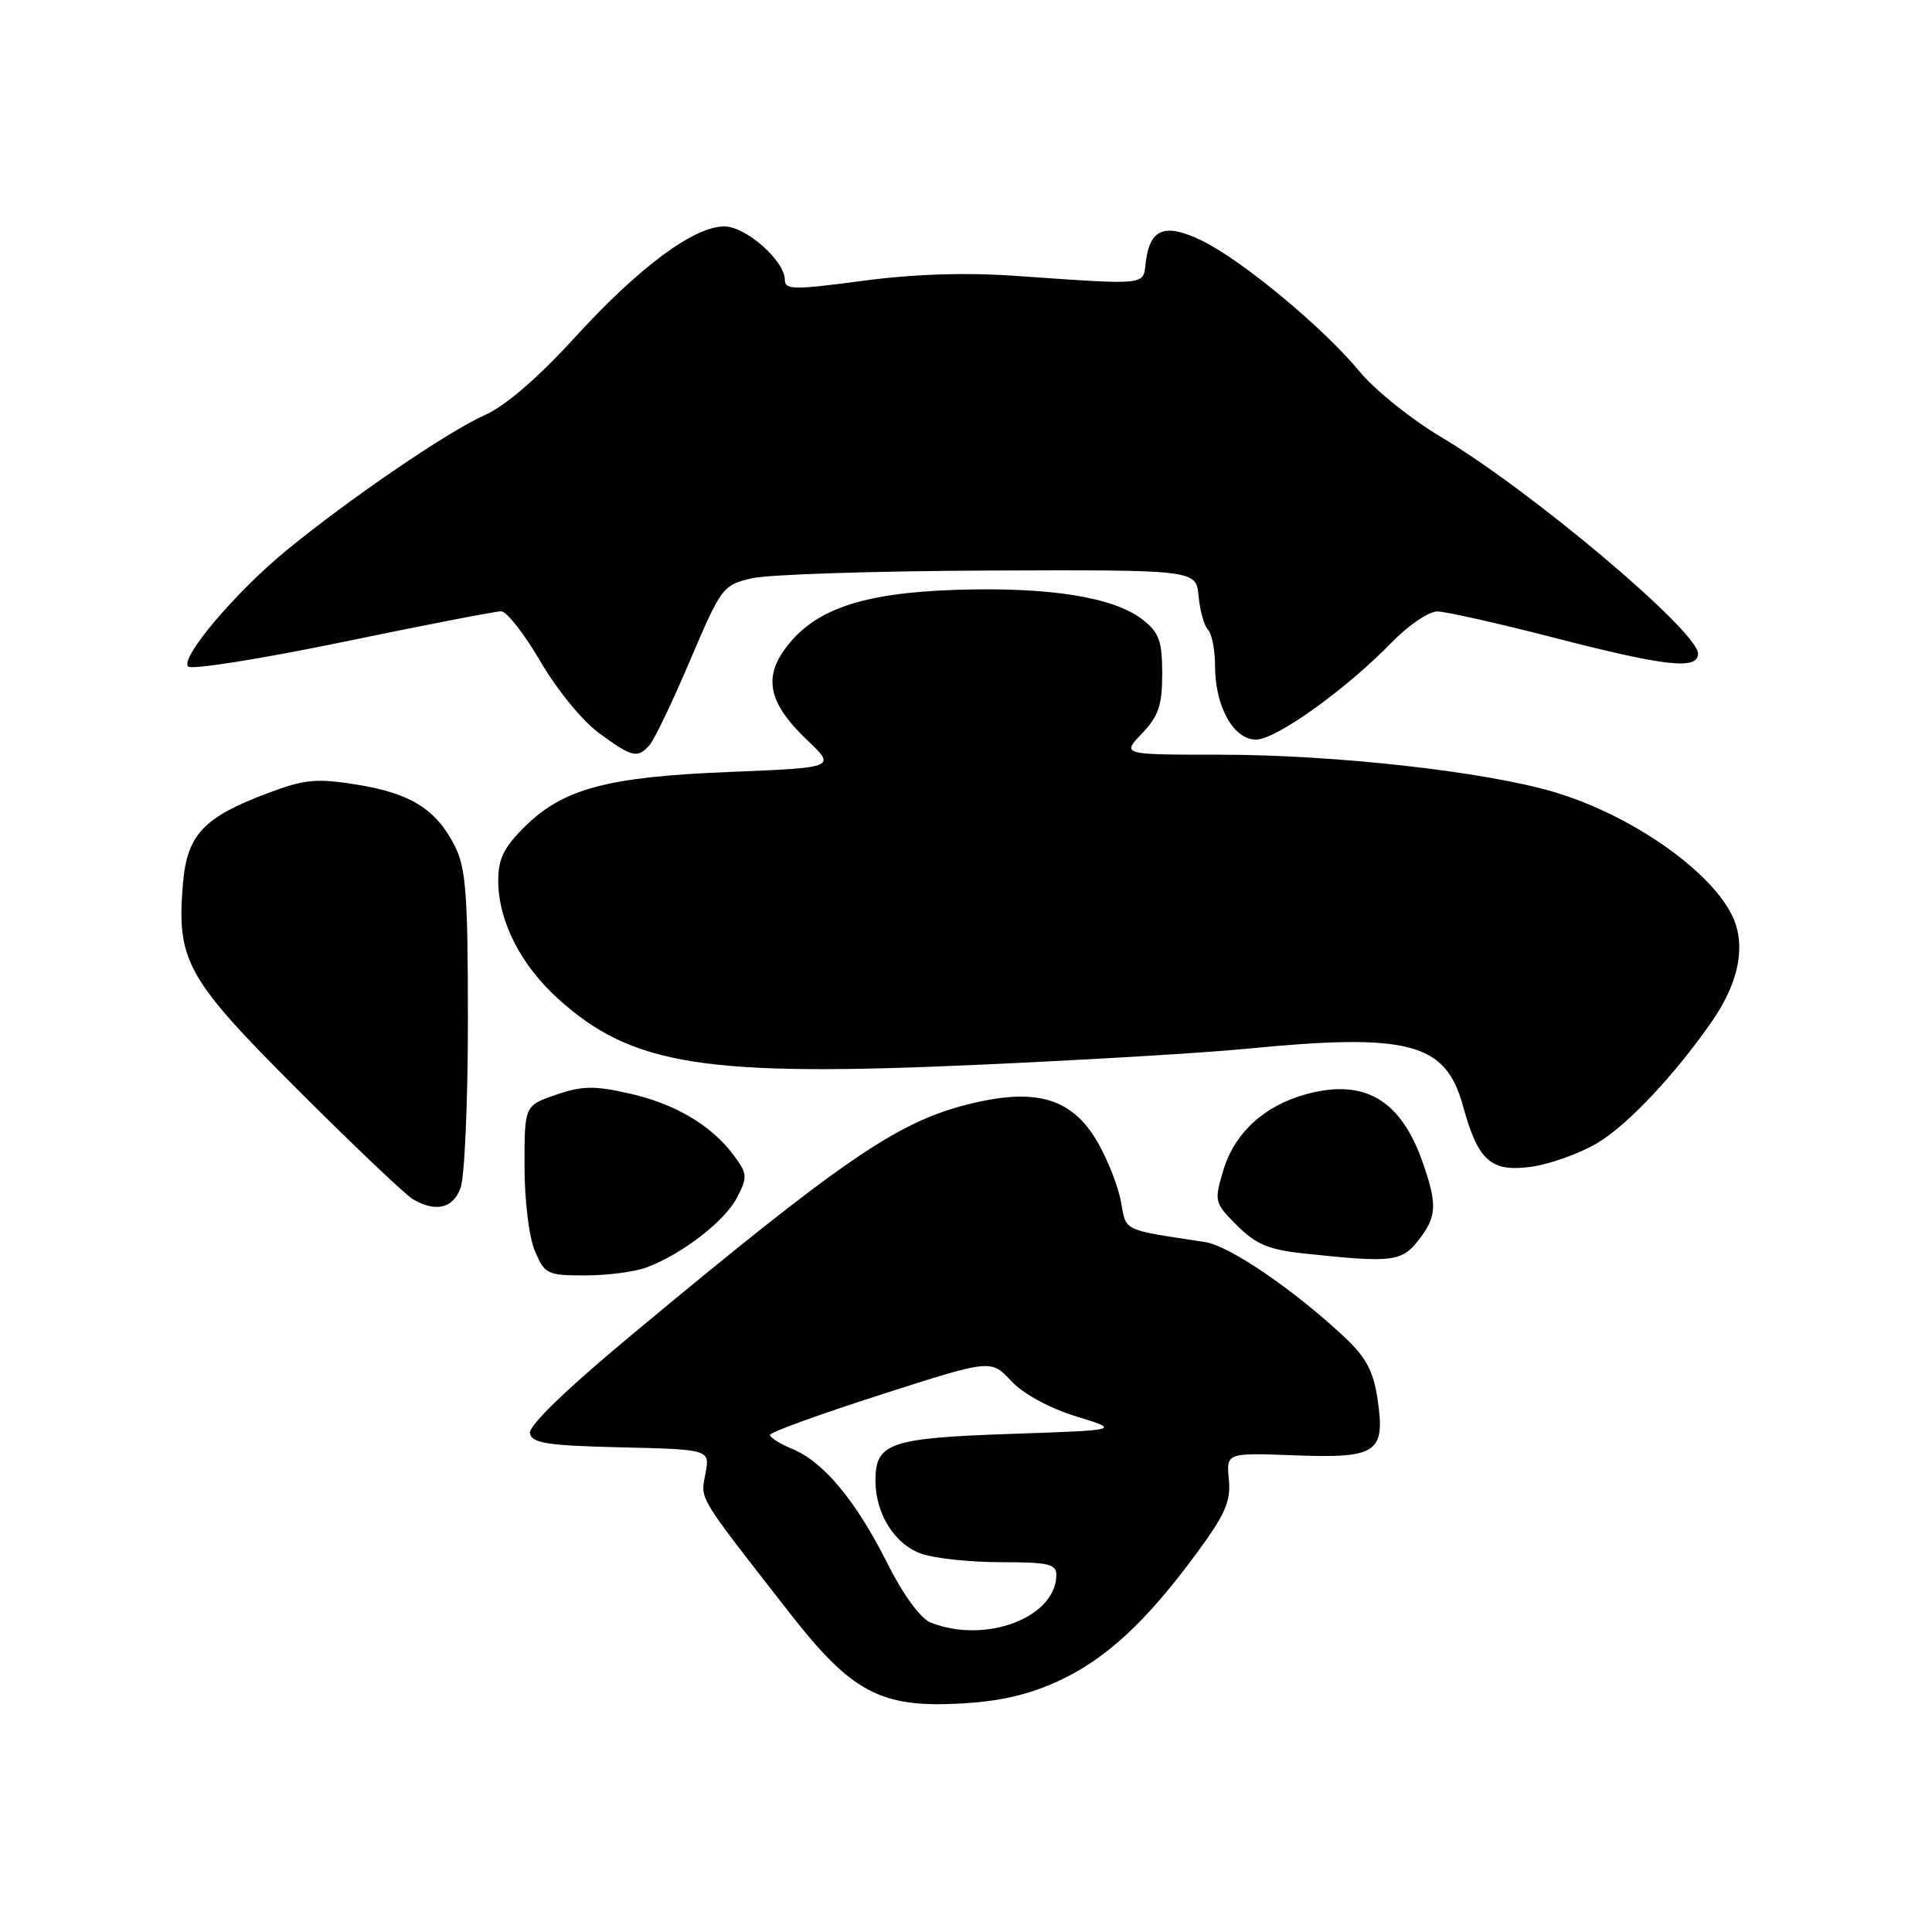 <?xml version="1.0" encoding="UTF-8" standalone="no"?>
<!DOCTYPE svg PUBLIC "-//W3C//DTD SVG 1.1//EN" "http://www.w3.org/Graphics/SVG/1.1/DTD/svg11.dtd" >
<svg xmlns="http://www.w3.org/2000/svg" xmlns:xlink="http://www.w3.org/1999/xlink" version="1.1" viewBox="0 0 256 256">
 <g >
 <path fill="currentColor"
d=" M 140.17 222.78 C 146.48 219.89 151.84 214.95 158.59 205.77 C 162.35 200.66 163.11 198.93 162.83 196.03 C 162.49 192.50 162.49 192.50 171.55 192.84 C 182.51 193.25 183.60 192.50 182.52 185.31 C 181.98 181.68 180.98 179.82 178.16 177.18 C 171.45 170.90 162.91 165.07 159.68 164.58 C 148.56 162.88 149.26 163.22 148.53 159.22 C 148.16 157.18 146.75 153.60 145.40 151.28 C 142.00 145.42 137.13 144.05 128.00 146.40 C 118.77 148.77 111.39 153.84 83.71 176.87 C 74.98 184.13 70.03 188.92 70.22 189.92 C 70.47 191.23 72.51 191.55 82.30 191.78 C 94.08 192.06 94.08 192.06 93.47 195.29 C 92.82 198.78 92.28 197.89 104.69 213.80 C 112.82 224.21 116.67 226.27 127.02 225.74 C 132.36 225.47 136.17 224.61 140.17 222.78 Z  M 85.68 167.94 C 90.39 166.18 96.05 161.80 97.66 158.68 C 99.07 155.96 99.04 155.53 97.25 153.12 C 94.29 149.11 89.44 146.24 83.33 144.88 C 78.73 143.84 77.09 143.88 73.64 145.07 C 69.50 146.51 69.50 146.51 69.50 154.50 C 69.50 159.03 70.09 163.91 70.87 165.75 C 72.17 168.84 72.51 169.00 77.56 169.00 C 80.48 169.00 84.14 168.52 85.68 167.94 Z  M 187.93 164.37 C 190.40 161.22 190.49 159.63 188.47 153.90 C 185.57 145.70 180.77 142.91 173.13 144.97 C 167.55 146.47 163.58 150.11 162.09 155.09 C 160.87 159.18 160.91 159.38 163.92 162.39 C 166.42 164.88 168.13 165.60 172.76 166.09 C 184.43 167.34 185.70 167.20 187.93 164.37 Z  M 61.02 157.43 C 61.56 156.02 62.00 146.01 62.00 135.18 C 62.00 118.42 61.74 114.99 60.25 112.07 C 57.78 107.22 54.41 105.12 47.31 103.97 C 41.94 103.11 40.40 103.25 35.52 105.08 C 26.97 108.28 24.78 110.61 24.24 117.09 C 23.39 127.33 24.68 129.63 39.50 144.45 C 46.88 151.82 53.72 158.32 54.71 158.90 C 57.74 160.66 60.00 160.14 61.02 157.43 Z  M 211.59 151.50 C 215.61 149.14 221.95 142.41 226.90 135.25 C 230.12 130.57 231.19 126.12 229.98 122.44 C 227.95 116.30 216.87 108.23 206.00 104.97 C 196.87 102.24 176.88 100.00 161.59 100.00 C 148.63 100.00 148.63 100.00 151.31 97.20 C 153.51 94.90 154.00 93.46 154.00 89.27 C 154.00 84.96 153.59 83.82 151.44 82.13 C 147.61 79.12 139.03 77.75 126.60 78.16 C 114.04 78.58 107.70 80.81 103.91 86.13 C 101.15 90.01 102.00 93.36 106.97 98.08 C 110.78 101.71 110.78 101.71 96.64 102.29 C 80.36 102.94 74.55 104.52 69.41 109.66 C 66.74 112.33 66.00 113.87 66.02 116.78 C 66.05 122.09 69.02 127.89 73.97 132.36 C 83.82 141.24 93.44 142.74 130.00 141.07 C 144.03 140.44 159.78 139.50 165.00 138.98 C 186.66 136.86 191.54 138.13 193.84 146.50 C 195.86 153.85 197.53 155.34 202.92 154.60 C 205.35 154.26 209.25 152.87 211.59 151.50 Z  M 86.06 98.75 C 86.68 98.06 89.10 93.01 91.43 87.53 C 95.55 77.84 95.78 77.53 99.59 76.63 C 101.74 76.12 115.88 75.66 131.00 75.60 C 158.50 75.50 158.50 75.50 158.82 79.00 C 159.00 80.92 159.56 82.93 160.07 83.45 C 160.58 83.97 161.00 86.13 161.00 88.25 C 161.00 93.61 163.44 98.00 166.43 98.00 C 169.08 98.00 178.42 91.31 184.45 85.08 C 186.63 82.84 189.33 81.01 190.45 81.02 C 191.58 81.03 198.57 82.60 206.00 84.52 C 220.71 88.31 225.00 88.79 225.00 86.61 C 225.00 83.65 202.79 64.93 190.87 57.86 C 186.99 55.55 182.17 51.67 180.16 49.24 C 175.32 43.38 164.56 34.46 159.22 31.87 C 154.33 29.50 152.33 30.30 151.81 34.82 C 151.46 37.85 152.15 37.78 134.50 36.55 C 127.86 36.09 121.06 36.31 114.25 37.22 C 105.23 38.42 104.00 38.41 104.00 37.10 C 104.00 34.57 98.84 30.00 95.98 30.00 C 91.95 30.00 84.71 35.37 76.20 44.68 C 71.26 50.09 66.96 53.80 64.20 55.02 C 59.36 57.17 46.29 66.09 37.94 72.94 C 31.19 78.48 23.82 87.20 24.93 88.32 C 25.37 88.77 34.59 87.31 45.41 85.07 C 56.22 82.83 65.67 81.00 66.40 81.00 C 67.14 81.00 69.48 84.00 71.62 87.66 C 73.81 91.43 77.20 95.56 79.40 97.16 C 83.79 100.36 84.45 100.52 86.06 98.75 Z  M 123.29 214.98 C 121.96 214.45 119.65 211.28 117.55 207.09 C 113.38 198.81 109.14 193.72 105.00 192.00 C 103.35 191.32 102.01 190.47 102.03 190.13 C 102.04 189.78 108.64 187.39 116.68 184.81 C 131.30 180.11 131.30 180.11 133.98 182.98 C 135.59 184.70 139.03 186.58 142.58 187.67 C 148.50 189.50 148.50 189.50 133.90 190.00 C 117.89 190.55 116.00 191.20 116.00 196.17 C 116.00 200.59 118.55 204.65 122.12 205.89 C 123.87 206.50 128.61 207.00 132.65 207.00 C 139.00 207.00 140.00 207.24 139.97 208.75 C 139.87 214.38 130.49 217.88 123.29 214.98 Z "/>
</g>
</svg>